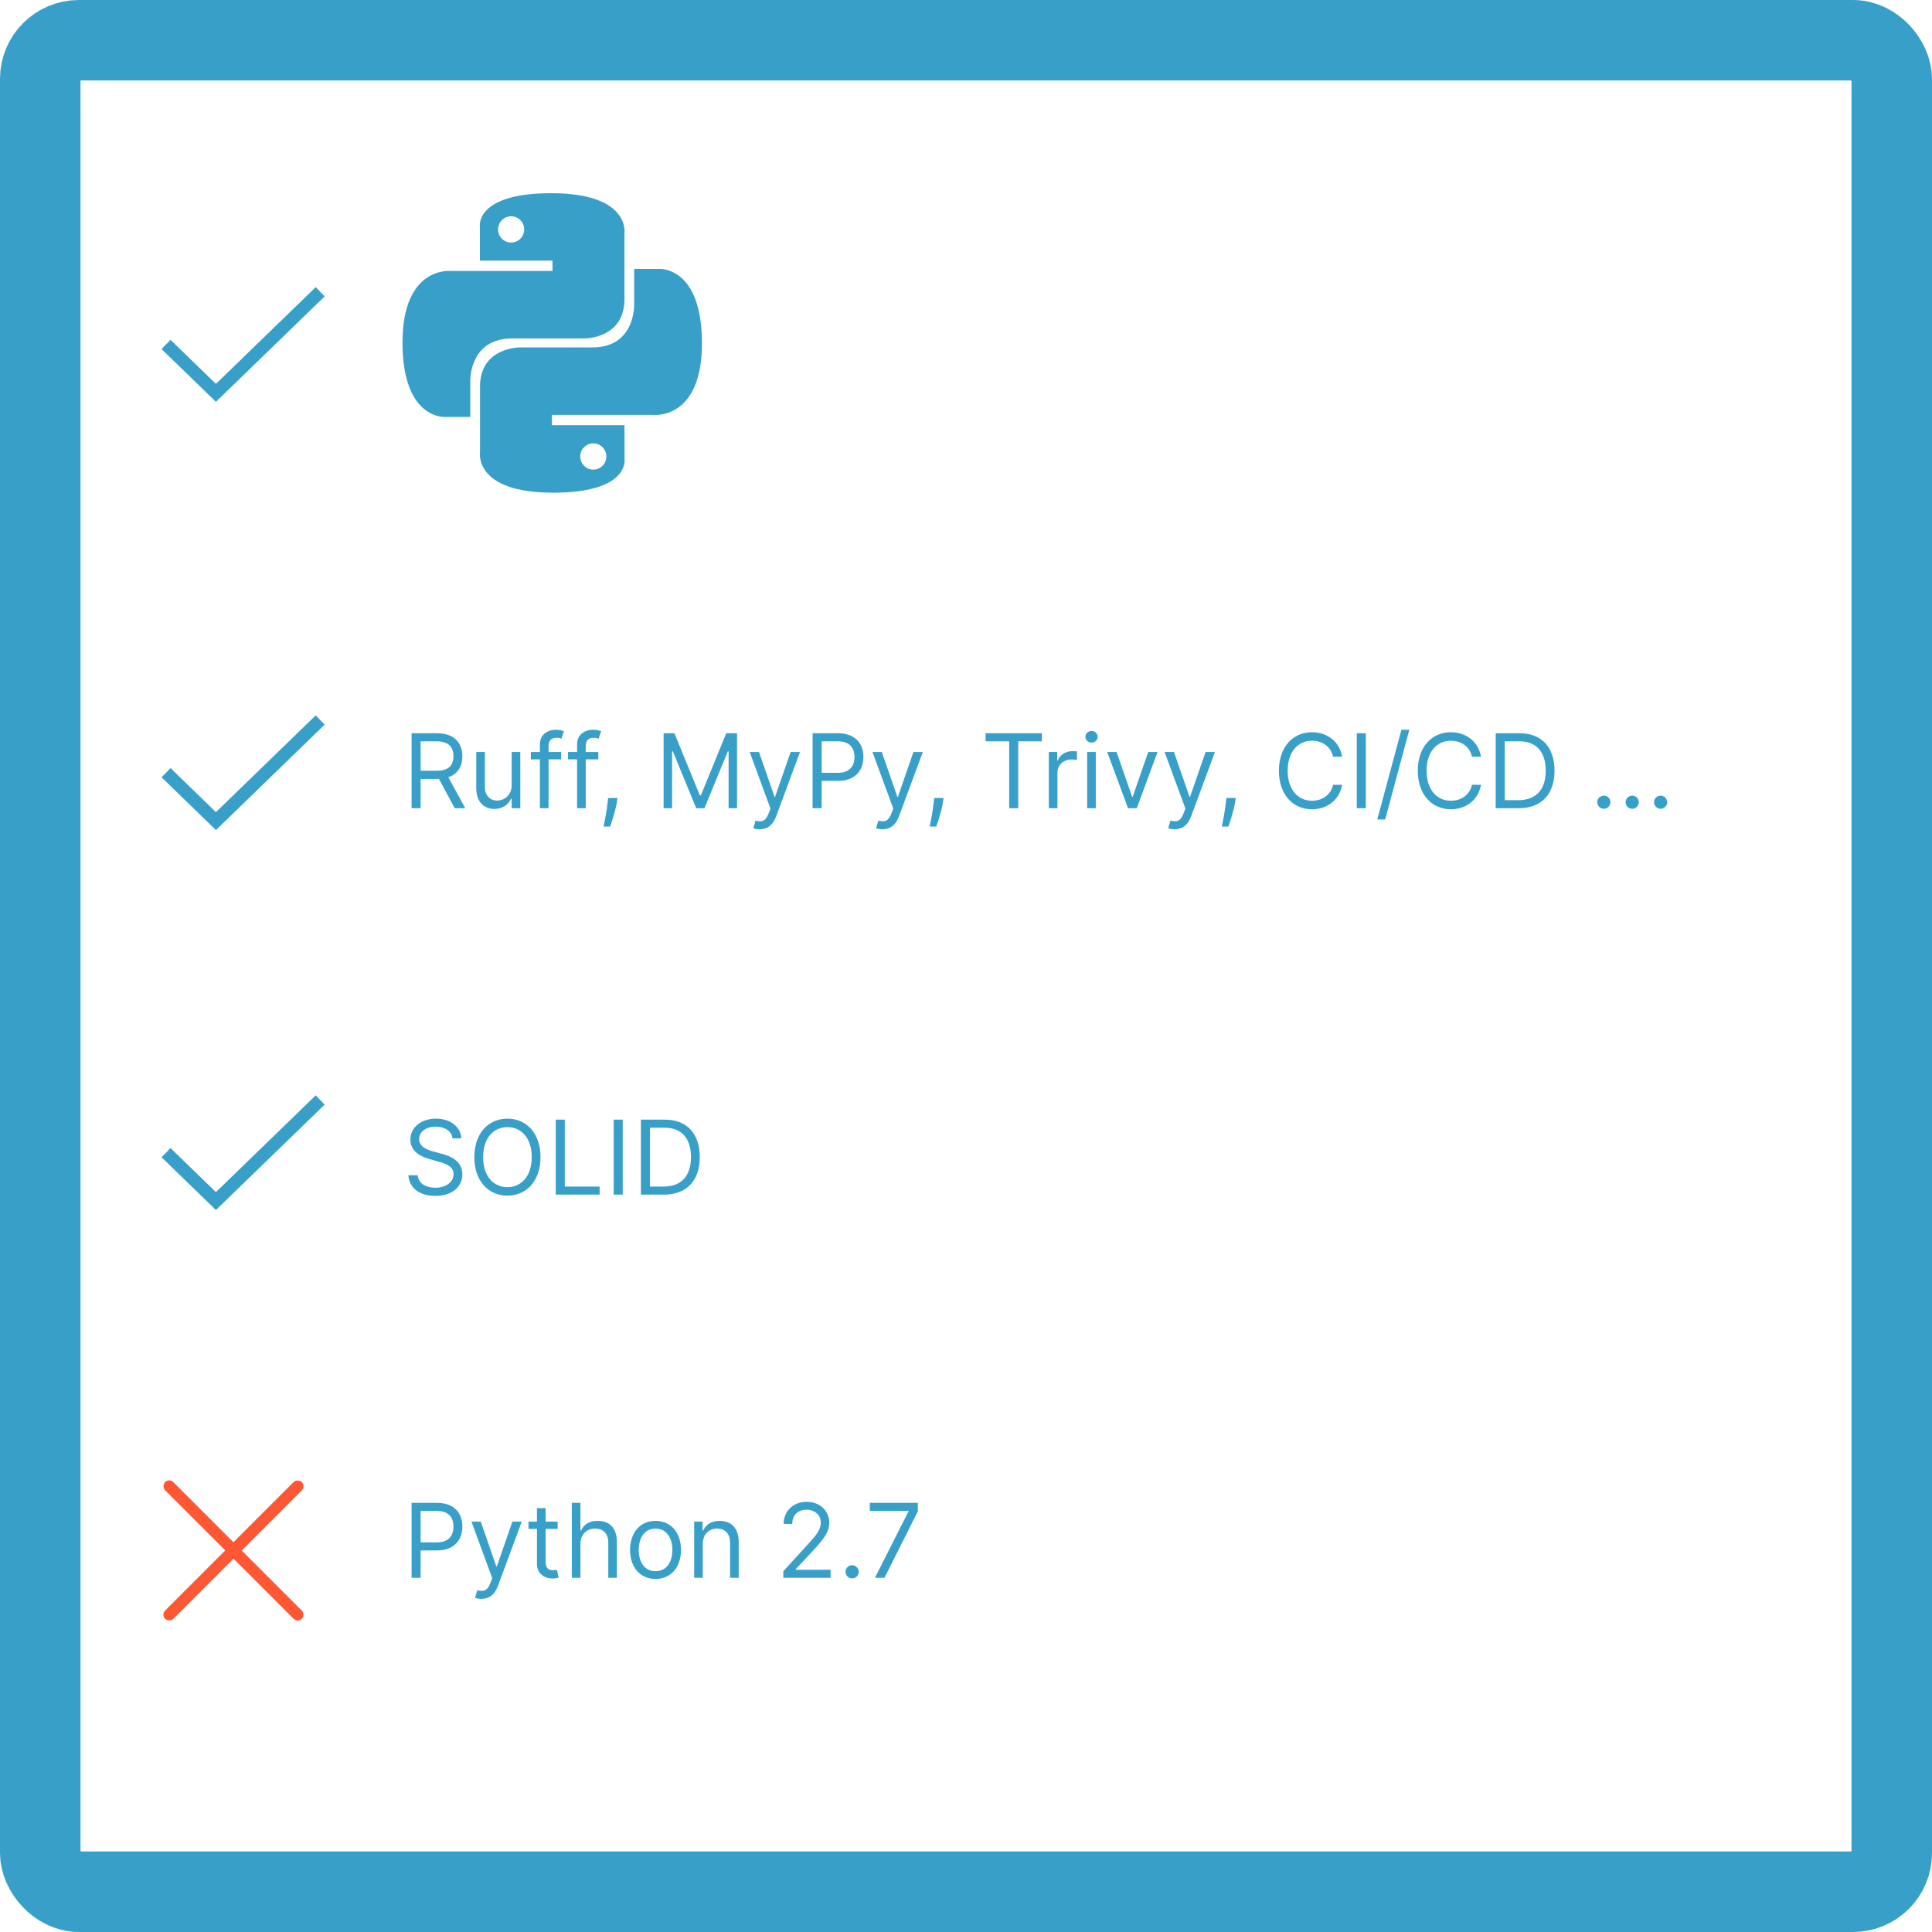 <svg width="600" height="600" viewBox="0 0 600 600" fill="none" xmlns="http://www.w3.org/2000/svg" xmlns:xlink="http://www.w3.org/1999/xlink">
	<desc>
			Created with Pixso.
	</desc>
	<defs/>
	<rect id="Pylines logo" width="600" height="600" fill="#FFFFFF" fill-opacity="0"/>
	<rect id="Frame" x="12.5" y="12.5" rx="12" width="575" height="575" stroke="#38A0C8" stroke-opacity="1" stroke-width="25"/>
	<path id="Python 2.7" d="M257.95 490L243.27 490L243.27 487.95L250.95 479.54C253.64 476.6 254.91 475 254.91 472.86C254.91 470.4 252.98 468.86 250.45 468.86C247.76 468.86 246.04 470.62 246.04 473.27L243.36 473.27C243.36 469.18 246.46 466.4 250.54 466.4C254.63 466.4 257.54 469.27 257.54 472.86C257.54 475.44 256.36 477.44 252.36 481.72L247.13 487.32L247.13 487.5L257.95 487.5L257.95 490ZM130.63 490L127.82 490L127.82 466.72L135.67 466.72C141.14 466.72 143.59 469.97 143.59 474.09C143.59 478.2 141.14 481.5 135.72 481.5L130.63 481.5L130.63 490ZM184.86 474.72C182.21 474.72 180.26 476.45 180.26 479.5L180.26 490L177.58 490L177.58 466.72L180.26 466.72L180.26 475.27L180.5 475.27C181.31 473.46 182.88 472.32 185.63 472.32C189.2 472.32 191.58 474.42 191.58 478.9L191.58 490L188.91 490L188.91 479.09C188.91 476.32 187.38 474.72 184.86 474.72ZM274.68 490L271.72 490L282.13 469.4L282.13 469.22L270.13 469.22L270.13 466.72L285.04 466.72L285.04 469.36L274.68 490ZM169.45 472.54L173.18 472.54L173.18 474.82L169.45 474.82L169.45 485C169.45 487.27 170.58 487.63 171.76 487.63C172.36 487.63 172.73 487.54 172.95 487.5L173.5 489.9C173.13 490.04 172.5 490.22 171.5 490.22C169.23 490.22 166.76 488.77 166.76 485.72L166.76 474.82L164.13 474.82L164.13 472.54L166.76 472.54L166.76 468.36L169.45 468.36L169.45 472.54ZM130.63 469.22L130.63 479L135.63 479C139.37 479 140.82 476.88 140.82 474.09C140.82 471.29 139.37 469.22 135.59 469.22L130.63 469.22ZM211.49 481.36C211.49 486.77 208.31 490.36 203.59 490.36C198.86 490.36 195.67 486.77 195.67 481.36C195.67 475.9 198.86 472.32 203.59 472.32C208.31 472.32 211.49 475.9 211.49 481.36ZM222.73 474.72C220.16 474.72 218.26 476.45 218.26 479.5L218.26 490L215.58 490L215.58 472.54L218.18 472.54L218.18 475.27L218.41 475.27C219.23 473.5 220.86 472.32 223.5 472.32C227.03 472.32 229.41 474.45 229.41 478.9L229.41 490L226.73 490L226.73 479.09C226.73 476.35 225.21 474.72 222.73 474.72ZM154.63 492.54C153.62 495.25 151.92 496.54 149.49 496.54C148.59 496.54 147.81 496.36 147.54 496.22L148.22 493.86C150.18 494.36 151.38 494.11 152.36 491.45L152.86 490.09L146.41 472.54L149.31 472.54L154.13 486.45L154.31 486.45L159.13 472.54L162.04 472.54L154.63 492.54ZM198.36 481.36C198.36 484.86 199.99 487.95 203.59 487.95C207.17 487.95 208.81 484.86 208.81 481.36C208.81 477.86 207.17 474.72 203.59 474.72C199.99 474.72 198.36 477.86 198.36 481.36ZM266.68 488.13C266.68 489.25 265.75 490.18 264.63 490.18C263.5 490.18 262.59 489.25 262.59 488.13C262.59 487 263.5 486.09 264.63 486.09C265.75 486.09 266.68 487 266.68 488.13Z" fill="#38A0C8" fill-opacity="1" fill-rule="evenodd"/>
	<rect id="Разделитель" x="50" y="501.453" rx="1.801" width="60.037" height="3.602" transform="rotate(-45 50 501.453)" fill="#FF5733" fill-opacity="1"/>
	<rect id="Разделитель" x="92.453" y="504" rx="1.801" width="60.037" height="3.602" transform="rotate(-135 92.453 504)" fill="#FF5733" fill-opacity="1"/>
	<path id="Check" d="M53 359.36L67.06 373L98 343" stroke="#38A0C8" stroke-opacity="1" stroke-width="4" stroke-linecap="square"/>
	<path id="SOLID" d="M143.27 353.54L140.54 353.54C140.27 351.25 138.13 349.9 135.32 349.9C132.22 349.9 130.17 351.54 130.17 353.77C130.17 356.27 132.95 357.18 134.67 357.63L137.04 358.27C139.45 358.9 143.59 360.32 143.59 364.68C143.59 368.45 140.54 371.4 135.17 371.4C130.17 371.4 127.09 368.82 126.82 365L129.72 365C129.95 367.63 132.4 368.86 135.17 368.86C138.4 368.86 140.86 367.18 140.86 364.63C140.86 362.32 138.67 361.45 136.22 360.77L133.36 359.95C129.72 358.9 127.45 357.04 127.45 353.9C127.45 350 130.95 347.4 135.4 347.4C139.9 347.4 143.14 350.03 143.27 353.54ZM157.58 347.4C163.54 347.4 167.86 352 167.86 359.36C167.86 366.72 163.54 371.32 157.58 371.32C151.63 371.32 147.31 366.72 147.31 359.36C147.31 352 151.63 347.4 157.58 347.4ZM186.22 371L172.59 371L172.59 347.72L175.4 347.72L175.4 368.5L186.22 368.5L186.22 371ZM190.59 347.72L193.4 347.72L193.4 371L190.59 371L190.59 347.72ZM217.32 359.32C217.32 366.59 213.32 371 206.22 371L199.04 371L199.04 347.72L206.54 347.72C213.32 347.72 217.32 352.09 217.32 359.32ZM157.58 368.68C161.81 368.68 165.13 365.4 165.13 359.36C165.13 353.32 161.81 350.04 157.58 350.04C153.36 350.04 150.04 353.32 150.04 359.36C150.04 365.4 153.36 368.68 157.58 368.68ZM201.86 350.22L201.86 368.5L206.04 368.5C211.82 368.5 214.59 365 214.59 359.32C214.59 353.68 211.82 350.22 206.36 350.22L201.86 350.22Z" fill="#38A0C8" fill-opacity="1" fill-rule="evenodd"/>
	<path id="Ruff, MyPy, Trivy, CI/CD ..." d="M170.36 233.54L174.27 233.54L174.27 235.82L170.36 235.82L170.36 251L167.67 251L167.67 235.82L164.86 235.82L164.86 233.54L167.67 233.54L167.67 231.13C167.67 228.13 170.09 226.63 172.59 226.63C173.91 226.63 174.72 226.9 175.13 227.09L174.36 229.4C174.09 229.32 173.63 229.13 172.86 229.13C171.09 229.13 170.36 230.04 170.36 231.77L170.36 233.54ZM181.91 233.54L185.81 233.54L185.81 235.82L181.91 235.82L181.91 251L179.22 251L179.22 235.82L176.41 235.82L176.41 233.54L179.22 233.54L179.22 231.13C179.22 228.13 181.63 226.63 184.13 226.63C185.45 226.63 186.27 226.9 186.68 227.09L185.91 229.4C185.63 229.32 185.18 229.13 184.41 229.13C182.63 229.13 181.91 230.04 181.91 231.77L181.91 233.54ZM435.22 226.63L437.68 226.63L430.18 254.5L427.72 254.5L435.22 226.63ZM340.9 228.82C340.9 229.82 340.04 230.63 339 230.63C337.95 230.63 337.08 229.82 337.08 228.82C337.08 227.82 337.95 227 339 227C340.04 227 340.9 227.82 340.9 228.82ZM407.45 227.4C412.14 227.4 415.95 230.22 416.82 235L413.99 235C413.32 231.77 410.54 230.04 407.45 230.04C403.22 230.04 399.9 233.32 399.9 239.36C399.9 245.4 403.22 248.68 407.45 248.68C410.54 248.68 413.32 246.95 413.99 243.72L416.82 243.72C415.95 248.5 412.14 251.32 407.45 251.32C401.49 251.32 397.17 246.72 397.17 239.36C397.17 232 401.49 227.4 407.45 227.4ZM450.58 227.4C455.27 227.4 459.08 230.22 459.95 235L457.13 235C456.45 231.77 453.68 230.04 450.58 230.04C446.36 230.04 443.04 233.32 443.04 239.36C443.04 245.4 446.36 248.68 450.58 248.68C453.68 248.68 456.45 246.95 457.13 243.72L459.95 243.72C459.08 248.5 455.27 251.32 450.58 251.32C444.63 251.32 440.31 246.72 440.31 239.36C440.31 232 444.63 227.4 450.58 227.4ZM130.63 251L127.82 251L127.82 227.72L135.67 227.72C141.13 227.72 143.59 230.75 143.59 234.86C143.59 237.95 142.2 240.37 139.24 241.38L144.5 251L141.22 251L136.32 241.89C136.12 241.9 135.92 241.9 135.72 241.9L130.63 241.9L130.63 251ZM206.09 251L206.09 227.72L209.45 227.72L217.36 247.04L217.64 247.04L225.54 227.72L228.9 227.72L228.9 251L226.27 251L226.27 233.32L226.04 233.32L218.77 251L216.22 251L208.95 233.32L208.72 233.32L208.72 251L206.09 251ZM255.17 251L252.36 251L252.36 227.72L260.22 227.72C265.69 227.72 268.13 230.97 268.13 235.09C268.13 239.2 265.69 242.5 260.27 242.5L255.17 242.5L255.17 251ZM313.41 230.22L306.09 230.22L306.09 227.72L323.54 227.72L323.54 230.22L316.22 230.22L316.22 251L313.41 251L313.41 230.22ZM421.36 227.72L424.17 227.72L424.17 251L421.36 251L421.36 227.72ZM482.77 239.32C482.77 246.59 478.77 251 471.68 251L464.5 251L464.5 227.72L472 227.72C478.77 227.72 482.77 232.09 482.77 239.32ZM130.63 230.22L130.63 239.36L135.63 239.36C139.36 239.36 140.82 237.65 140.82 234.86C140.82 232.07 139.36 230.22 135.59 230.22L130.63 230.22ZM255.17 230.22L255.17 240L260.17 240C263.92 240 265.36 237.88 265.36 235.09C265.36 232.29 263.92 230.22 260.13 230.22L255.17 230.22ZM467.31 230.22L467.31 248.5L471.5 248.5C477.27 248.5 480.04 245 480.04 239.32C480.04 233.68 477.27 230.22 471.81 230.22L467.31 230.22ZM328.4 251L325.72 251L325.72 233.54L328.32 233.54L328.32 236.18L328.49 236.18C329.14 234.45 330.95 233.27 333.04 233.27C333.44 233.27 334.14 233.29 334.45 233.32L334.45 236.04C334.27 236 333.53 235.86 332.82 235.86C330.27 235.86 328.4 237.59 328.4 239.95L328.4 251ZM154.4 248.63C156.4 248.63 158.9 247.13 158.9 243.86L158.9 233.54L161.58 233.54L161.58 251L158.9 251L158.9 248.04L158.72 248.04C157.9 249.82 156.18 251.22 153.54 251.22C150.27 251.22 147.9 249.09 147.9 244.63L147.9 233.54L150.58 233.54L150.58 244.45C150.58 247 152.18 248.63 154.4 248.63ZM241.04 253.54C240.03 256.25 238.32 257.54 235.9 257.54C235 257.54 234.22 257.36 233.95 257.22L234.63 254.86C236.59 255.36 237.79 255.11 238.77 252.45L239.27 251.09L232.82 233.54L235.72 233.54L240.54 247.45L240.72 247.45L245.54 233.54L248.45 233.54L241.04 253.54ZM279.18 253.54C278.16 256.25 276.46 257.54 274.04 257.54C273.13 257.54 272.36 257.36 272.09 257.22L272.76 254.86C274.73 255.36 275.93 255.11 276.91 252.45L277.41 251.09L270.95 233.54L273.86 233.54L278.68 247.45L278.86 247.45L283.68 233.54L286.59 233.54L279.18 253.54ZM340.31 251L337.63 251L337.63 233.54L340.31 233.54L340.31 251ZM356.59 233.54L359.49 233.54L353.04 251L350.32 251L343.86 233.54L346.77 233.54L351.59 247.45L351.77 247.45L356.59 233.54ZM369.91 253.54C368.89 256.25 367.19 257.54 364.77 257.54C363.86 257.54 363.09 257.36 362.81 257.22L363.49 254.86C365.45 255.36 366.66 255.11 367.63 252.45L368.13 251.09L361.68 233.54L364.59 233.54L369.41 247.45L369.59 247.45L374.41 233.54L377.31 233.54L369.91 253.54ZM500.13 249.13C500.13 250.25 499.21 251.18 498.08 251.18C496.96 251.18 496.04 250.25 496.04 249.13C496.04 248 496.96 247.09 498.08 247.09C499.21 247.09 500.13 248 500.13 249.13ZM508.95 249.13C508.95 250.25 508.03 251.18 506.9 251.18C505.78 251.18 504.86 250.25 504.86 249.13C504.86 248 505.78 247.09 506.9 247.09C508.03 247.09 508.95 248 508.95 249.13ZM517.77 249.13C517.77 250.25 516.84 251.18 515.72 251.18C514.59 251.18 513.68 250.25 513.68 249.13C513.68 248 514.59 247.09 515.72 247.09C516.84 247.09 517.77 248 517.77 249.13ZM188.86 247.82L191.77 247.82L191.59 249.04C191.2 251.63 190.04 255.13 189.49 256.68L187.45 256.68C187.74 255.24 188.39 252.17 188.72 249.09L188.86 247.82ZM290.13 247.82L293.04 247.82L292.86 249.04C292.47 251.63 291.31 255.13 290.77 256.68L288.72 256.68C289.02 255.24 289.66 252.17 289.99 249.09L290.13 247.82ZM380.86 247.82L383.77 247.82L383.59 249.04C383.2 251.63 382.04 255.13 381.49 256.68L379.45 256.68C379.74 255.24 380.39 252.17 380.72 249.09L380.86 247.82Z" fill="#38A0C8" fill-opacity="1" fill-rule="evenodd"/>
	<path id="Check" d="M53 241.36L67.06 255L98 225" stroke="#38A0C8" stroke-opacity="1" stroke-width="4" stroke-linecap="square"/>
	<path id="Check" d="M53 108.36L67.06 122L98 92" stroke="#38A0C8" stroke-opacity="1" stroke-width="4" stroke-linecap="square"/>
	<path id="path" d="M171.16 60C147.55 60 149.02 70.29 149.02 70.29L149.05 80.95L171.58 80.95L171.58 84.15L140.1 84.15C140.1 84.15 125 82.43 125 106.39C125 130.33 138.18 129.49 138.18 129.49L146.05 129.49L146.05 118.37C146.05 118.37 145.63 105.11 159.03 105.11L181.37 105.11C181.37 105.11 193.93 105.32 193.93 92.91L193.93 72.4C193.93 72.4 195.83 60 171.16 60ZM158.74 67.17C160.98 67.17 162.79 68.99 162.79 71.24C162.79 73.49 160.98 75.32 158.74 75.32C157.62 75.32 156.66 74.92 155.87 74.13C155.08 73.33 154.68 72.37 154.68 71.24C154.68 68.99 156.5 67.17 158.74 67.17Z" fill="#38A0C8" fill-opacity="1" fill-rule="nonzero"/>
	<path id="path" d="M171.83 153.01C195.44 153.01 193.97 142.72 193.97 142.72L193.94 132.05L171.41 132.05L171.41 128.85L202.89 128.85C202.89 128.85 218 130.58 218 106.62C218 82.67 204.81 83.52 204.81 83.52L196.94 83.52L196.94 94.64C196.94 94.64 197.36 107.89 183.96 107.89L161.62 107.89C161.62 107.89 149.07 107.69 149.07 120.09L149.07 140.6C149.07 140.6 147.16 153.01 171.83 153.01ZM184.25 145.84C183.13 145.84 182.18 145.45 181.39 144.65C180.59 143.85 180.2 142.89 180.2 141.76C180.2 139.52 182.01 137.69 184.25 137.69C186.49 137.69 188.31 139.51 188.31 141.76C188.31 144.02 186.49 145.84 184.25 145.84Z" fill="#38A0C8" fill-opacity="1" fill-rule="nonzero"/>
</svg>
